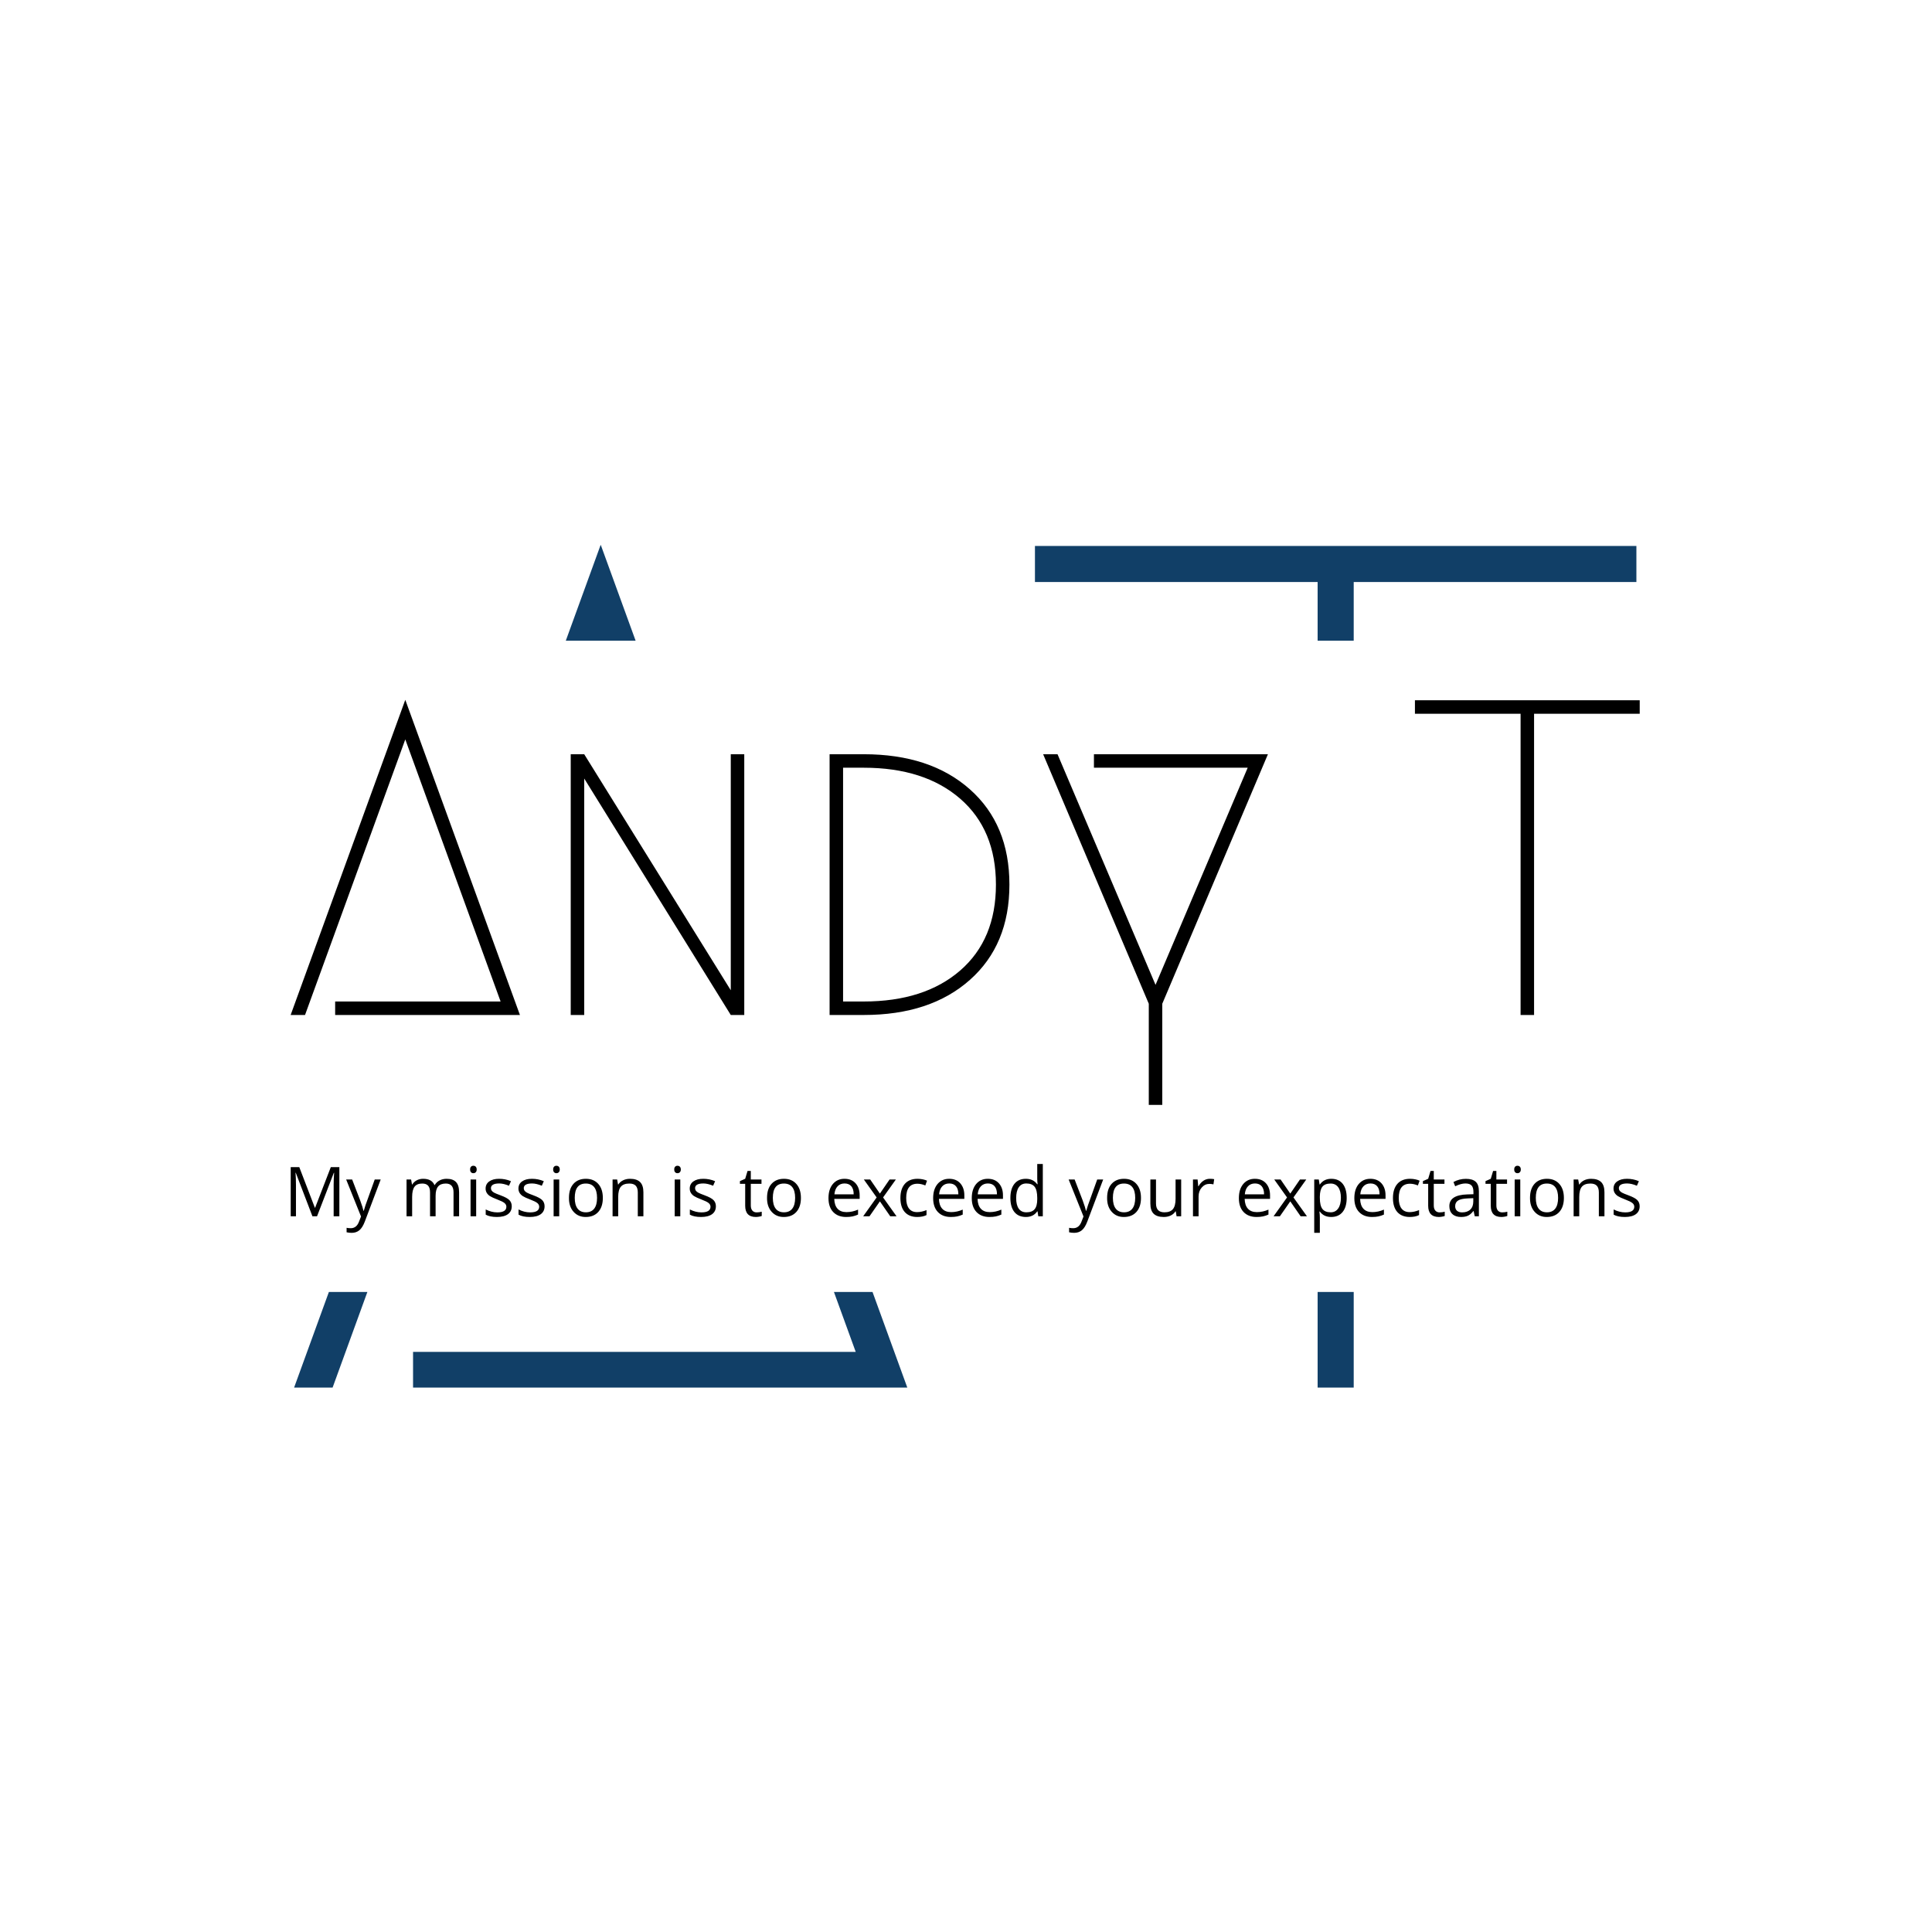 <svg xmlns="http://www.w3.org/2000/svg" version="1.1" xmlns:xlink="http://www.w3.org/1999/xlink" xmlns:svgjs="http://svgjs.dev/svgjs" width="1000" height="1000" viewBox="0 0 1000 1000"><rect width="1000" height="1000" fill="#ffffff"></rect><g transform="matrix(0.7,0,0,0.7,149.576,282.127)"><svg viewBox="0 0 396 247" data-background-color="#ffffff" preserveAspectRatio="xMidYMid meet" height="623" width="1000" xmlns="http://www.w3.org/2000/svg" xmlns:xlink="http://www.w3.org/1999/xlink"><g id="tight-bounds" transform="matrix(1,0,0,1,0.24,-0.1)"><svg viewBox="0 0 395.52 247.2" height="247.2" width="395.52"><g><svg></svg></g><g><svg viewBox="0 0 395.52 247.2" height="247.2" width="395.52"><g><g><path xmlns="http://www.w3.org/2000/svg" d="M35.899 247.2v-10.579h129.771l-6.387-17.564 11.313 0 10.237 28.143zM12.272 247.2h-11.285l10.238-28.143h11.285zM90.91 0l10.238 28.143-20.475 0zM218.213 0.353h176.32v10.579h-82.871v17.211l-10.579 0v-17.211h-82.87zM311.662 247.2h-10.579v-28.143l10.579 0z" fill="#113f67" fill-rule="nonzero" stroke="none" stroke-width="1" stroke-linecap="butt" stroke-linejoin="miter" stroke-miterlimit="10" stroke-dasharray="" stroke-dashoffset="0" font-family="none" font-weight="none" font-size="none" text-anchor="none" style="mix-blend-mode: normal" data-fill-palette-color="tertiary"></path></g></g><g transform="matrix(1,0,0,1,0,45.471)"><svg viewBox="0 0 395.52 156.257" height="156.257" width="395.52"><g><svg viewBox="0 0 395.52 156.257" height="156.257" width="395.52"><g><svg viewBox="0 0 395.52 156.257" height="156.257" width="395.52"><g><svg viewBox="0 0 395.52 156.257" height="156.257" width="395.52"><g><svg viewBox="0 0 395.52 156.257" height="156.257" width="395.52"><g><svg viewBox="0 0 395.52 118.748" height="118.748" width="395.52"><g transform="matrix(1,0,0,1,0,0)"><svg width="395.52" viewBox="0.9 -35.05 150.04 45.05" height="118.748" data-palette-color="#113f67"><path d="M5.85 0L5.85-1.5 24.25-1.5 13.65-30.65 2.5 0 0.9 0 13.65-35.05 26.4 0 5.85 0ZM33.55 0L32.05 0 32.05-29 33.55-29 49.85-2.75 49.85-29 51.35-29 51.35 0 49.85 0 33.55-26.3 33.55 0ZM64.64 0L64.64 0 60.84 0 60.84-29 64.64-29Q72.05-29 76.44-25.1 80.84-21.2 80.84-14.5 80.84-7.8 76.44-3.9 72.05 0 64.64 0ZM62.34-1.5L64.64-1.5Q71.39-1.5 75.37-4.95 79.34-8.4 79.34-14.5 79.34-20.6 75.37-24.05 71.39-27.5 64.64-27.5L64.64-27.5 62.34-27.5 62.34-1.5ZM90.24-27.5L90.24-29 109.59-29 97.84-1.25 97.84 10 96.34 10 96.34-1.25 84.59-29 86.19-29 97.09-3.35 107.34-27.5 90.24-27.5ZM125.94-35L150.94-35 150.94-33.5 139.19-33.5 139.19 0 137.69 0 137.69-33.5 125.94-33.5 125.94-35Z" opacity="1" transform="matrix(1,0,0,1,0,0)" fill="#000000" class="undefined-text-0" data-fill-palette-color="primary" id="text-0"></path></svg></g></svg></g><g transform="matrix(1,0,0,1,0,136.076)"><svg viewBox="0 0 395.52 20.181" height="20.181" width="395.52"><g transform="matrix(1,0,0,1,0,0)"><svg width="395.52" viewBox="4.58 -35.39 912.96 46.59" height="20.181" data-palette-color="#023a49"><path d="M8.14-21.16L8.14-21.16 8.14 0 4.58 0 4.58-33.27 10.39-33.27 20.93-5.81 21.11-5.81 31.72-33.27 37.51-33.27 37.51 0 33.65 0 33.65-21.44Q33.65-25.28 33.97-29.45L33.97-29.45 33.77-29.45 22.4 0 19.29 0 8.01-29.47 7.84-29.47Q8.14-25.99 8.14-21.16ZM45.83 11.2L45.83 11.2Q44.13 11.2 42.41 10.82L42.41 10.82 42.41 7.79Q43.73 8.06 45.22 8.06L45.22 8.06Q49.11 8.06 50.78 3.69L50.78 3.69 52.17 0.13 42.11-24.92 46.16-24.92 51.62-10.72Q53.46-5.66 53.84-3.69L53.84-3.69 54.02-3.69Q54.35-4.98 55.22-7.56 56.09-10.14 61.45-24.92L61.45-24.92 65.49-24.92 54.78 3.46Q53.21 7.63 51.08 9.42 48.96 11.2 45.83 11.2ZM118.55-16.25L118.55 0 114.78 0 114.78-16.23Q114.78-22.17 109.55-22.17L109.55-22.17Q106.01-22.17 104.33-20.15 102.65-18.12 102.65-13.93L102.65-13.93 102.65 0 98.88 0 98.88-16.23Q98.88-19.24 97.59-20.7 96.3-22.17 93.62-22.17L93.62-22.17Q90.03-22.17 88.4-20.03 86.77-17.9 86.77-13.07L86.77-13.07 86.77 0 82.98 0 82.98-24.92 86.06-24.92 86.67-21.51 86.85-21.51Q87.93-23.33 89.88-24.36 91.83-25.38 94.23-25.38L94.23-25.38Q100.07-25.38 101.86-21.16L101.86-21.16 102.07-21.16Q103.2-23.13 105.31-24.25 107.42-25.38 110.1-25.38L110.1-25.38Q114.4-25.38 116.47-23.18 118.55-20.98 118.55-16.25L118.55-16.25ZM129.82-29.82Q129.19-29.17 128.2-29.17 127.21-29.17 126.61-29.82 126-30.46 126-31.7 126-32.94 126.61-33.57 127.21-34.2 128.2-34.2 129.19-34.2 129.82-33.56 130.45-32.91 130.45-31.69 130.45-30.46 129.82-29.82ZM126.3-24.92L130.1-24.92 130.1 0 126.3 0 126.3-24.92ZM154.18-6.8L154.18-6.8Q154.18-3.31 151.59-1.43 149 0.46 144.17 0.46 139.35 0.46 136.56-1.11L136.56-1.11 136.56-4.63Q140.46-2.65 144.4-2.65L144.4-2.65Q150.54-2.65 150.54-6.47L150.54-6.47Q150.54-7.94 149.25-8.99 147.97-10.04 144.45-11.36 140.94-12.69 139.4-13.68L139.4-13.68Q136.49-15.65 136.49-18.76 136.49-21.87 138.97-23.62 141.44-25.38 145.65-25.38 149.86-25.38 153.65-23.76L153.65-23.76 152.31-20.68Q148.6-22.22 145.73-22.22 142.86-22.22 141.48-21.4 140.1-20.58 140.1-19.06L140.1-19.06Q140.1-18.1 140.6-17.38 141.09-16.66 142.23-16.01 143.36-15.37 146.63-14.18L146.63-14.18Q151.07-12.54 152.63-10.91 154.18-9.28 154.18-6.8ZM176.4-6.8L176.4-6.8Q176.4-3.31 173.81-1.43 171.22 0.46 166.39 0.46 161.56 0.46 158.78-1.11L158.78-1.11 158.78-4.63Q162.67-2.65 166.62-2.65L166.62-2.65Q172.76-2.65 172.76-6.47L172.76-6.47Q172.76-7.94 171.47-8.99 170.18-10.04 166.67-11.36 163.15-12.69 161.61-13.68L161.61-13.68Q158.71-15.65 158.71-18.76 158.71-21.87 161.18-23.62 163.66-25.38 167.87-25.38 172.08-25.38 175.87-23.76L175.87-23.76 174.53-20.68Q170.81-22.22 167.95-22.22 165.08-22.22 163.7-21.4 162.32-20.58 162.32-19.06L162.32-19.06Q162.32-18.1 162.81-17.38 163.31-16.66 164.44-16.01 165.58-15.37 168.84-14.18L168.84-14.18Q173.29-12.54 174.85-10.91 176.4-9.28 176.4-6.8ZM186.03-29.82Q185.4-29.17 184.41-29.17 183.43-29.17 182.82-29.82 182.21-30.46 182.21-31.7 182.21-32.94 182.82-33.57 183.43-34.2 184.41-34.2 185.4-34.2 186.03-33.56 186.66-32.91 186.66-31.69 186.66-30.46 186.03-29.82ZM182.52-24.92L186.31-24.92 186.31 0 182.52 0 182.52-24.92ZM195.97-21.99Q199.04-25.38 204.35-25.38 209.66-25.38 212.75-21.9 215.83-18.43 215.83-12.42 215.83-6.42 212.75-2.96L212.75-2.96Q209.66 0.46 204.28 0.46L204.28 0.46Q199.2 0.51 196.01-3.06 192.83-6.62 192.9-12.49L192.9-12.49Q192.9-18.6 195.97-21.99ZM204.3-22.17L204.3-22.17Q196.82-22.17 196.82-12.49L196.82-12.49Q196.82-7.71 198.73-5.21 200.64-2.7 204.35-2.7 208.07-2.7 209.99-5.19 211.91-7.68 211.91-12.47 211.91-17.26 209.99-19.72 208.07-22.17 204.3-22.17ZM243.28-16.25L243.28 0 239.49 0 239.49-16.13Q239.49-19.21 238.1-20.69 236.71-22.17 233.77-22.17L233.77-22.17Q229.86-22.17 228.04-20.06 226.22-17.95 226.22-13.07L226.22-13.07 226.22 0 222.42 0 222.42-24.92 225.51-24.92 226.12-21.51 226.29-21.51Q227.45-23.33 229.55-24.36 231.65-25.38 234.23-25.38L234.23-25.38Q238.78-25.38 241.03-23.18 243.28-20.98 243.28-16.25L243.28-16.25ZM267.97-29.82Q267.34-29.17 266.35-29.17 265.37-29.17 264.76-29.82 264.15-30.46 264.15-31.7 264.15-32.94 264.76-33.57 265.37-34.2 266.35-34.2 267.34-34.2 267.97-33.56 268.6-32.91 268.6-31.69 268.6-30.46 267.97-29.82ZM264.46-24.92L268.25-24.92 268.25 0 264.46 0 264.46-24.92ZM292.34-6.8L292.34-6.8Q292.34-3.31 289.75-1.43 287.15 0.46 282.33 0.46 277.5 0.46 274.72-1.11L274.72-1.11 274.72-4.63Q278.61-2.65 282.55-2.65L282.55-2.65Q288.7-2.65 288.7-6.47L288.7-6.47Q288.7-7.94 287.41-8.99 286.12-10.04 282.6-11.36 279.09-12.69 277.55-13.68L277.55-13.68Q274.64-15.65 274.64-18.76 274.64-21.87 277.12-23.62 279.6-25.38 283.8-25.38 288.01-25.38 291.81-23.76L291.81-23.76 290.47-20.68Q286.75-22.22 283.88-22.22 281.01-22.22 279.63-21.4 278.26-20.58 278.26-19.06L278.26-19.06Q278.26-18.1 278.75-17.38 279.24-16.66 280.38-16.01 281.52-15.37 284.78-14.18L284.78-14.18Q289.23-12.54 290.78-10.91 292.34-9.28 292.34-6.8ZM315.97-21.99L315.97-7.33Q315.97-5.08 317.02-3.87 318.06-2.65 319.9-2.65 321.73-2.65 323.37-3.11L323.37-3.11 323.37-0.23Q322.79 0.05 321.54 0.25 320.29 0.46 319.4 0.46L319.4 0.46Q312.17 0.46 312.17-7.15L312.17-7.15 312.17-21.99 308.61-21.99 308.61-23.81 312.17-25.38 313.77-30.71 315.97-30.71 315.97-24.92 323.2-24.92 323.2-21.99 315.97-21.99ZM330.03-21.99Q333.1-25.38 338.41-25.38 343.72-25.38 346.8-21.9 349.89-18.43 349.89-12.42 349.89-6.42 346.8-2.96L346.8-2.96Q343.72 0.46 338.33 0.46L338.33 0.46Q333.25 0.51 330.07-3.06 326.88-6.62 326.96-12.49L326.96-12.49Q326.96-18.6 330.03-21.99ZM338.36-22.17L338.36-22.17Q330.88-22.17 330.88-12.49L330.88-12.49Q330.88-7.71 332.79-5.21 334.69-2.7 338.41-2.7 342.13-2.7 344.05-5.19 345.97-7.68 345.97-12.47 345.97-17.26 344.05-19.72 342.13-22.17 338.36-22.17ZM380.47 0.46L380.47 0.46Q374.93 0.46 371.72-2.91L371.72-2.91Q368.54-6.27 368.54-12.29 368.54-18.3 371.49-21.84L371.49-21.84Q374.5-25.38 379.34-25.38 384.18-25.38 386.91-22.3 389.64-19.21 389.64-14.18L389.64-14.18 389.64-11.78 372.45-11.78Q372.58-7.41 374.68-5.12 376.78-2.83 380.73-2.83 384.69-2.83 388.56-4.52L388.56-4.52 388.56-1.16Q386.61-0.3 384.79 0.08 382.97 0.46 380.47 0.46ZM372.56-14.86L385.6-14.86Q385.6-18.43 384.01-20.32 382.41-22.22 379.44-22.22 376.47-22.22 374.67-20.27 372.86-18.33 372.56-14.86L372.56-14.86ZM396.29 0L392.02 0 401.14-12.77 392.47-24.92 396.77-24.92 403.34-15.37 409.89-24.92 414.16-24.92 405.49-12.77 414.62 0 410.34 0 403.34-10.11 396.29 0ZM428.59 0.46L428.59 0.46Q423.16 0.46 420.17-2.88L420.17-2.88Q417.22-6.22 417.22-12.37 417.22-18.53 420.23-21.97L420.23-21.97Q423.26-25.38 428.82-25.38L428.82-25.38Q430.64-25.38 432.43-25 434.23-24.62 435.24-24.09L435.24-24.09 434.08-20.88Q431.27-22.04 428.74-22.04L428.74-22.04Q421.14-22.04 421.14-12.36L421.14-12.36Q421.14-7.74 423.01-5.28 424.88-2.83 428.49-2.83L428.49-2.83Q431.58-2.83 434.89-4.2L434.89-4.2 434.89-0.83Q432.38 0.46 428.59 0.46ZM451.32 0.46L451.32 0.46Q445.78 0.46 442.57-2.91L442.57-2.91Q439.38-6.27 439.38-12.29 439.38-18.3 442.34-21.84L442.34-21.84Q445.35-25.38 450.19-25.38 455.03-25.38 457.76-22.3 460.49-19.21 460.49-14.18L460.49-14.18 460.49-11.78 443.3-11.78Q443.43-7.41 445.53-5.12 447.62-2.83 451.58-2.83 455.54-2.83 459.4-4.52L459.4-4.52 459.4-1.16Q457.46-0.3 455.64 0.08 453.82 0.46 451.32 0.46ZM443.4-14.86L456.45-14.86Q456.45-18.43 454.85-20.32 453.26-22.22 450.29-22.22 447.32-22.22 445.51-20.27 443.71-18.33 443.4-14.86L443.4-14.86ZM477.45 0.46L477.45 0.46Q471.91 0.46 468.7-2.91L468.7-2.91Q465.52-6.27 465.52-12.29 465.52-18.3 468.48-21.84L468.48-21.84Q471.48-25.38 476.33-25.38 481.17-25.38 483.9-22.3 486.63-19.21 486.63-14.18L486.63-14.18 486.63-11.78 469.44-11.78Q469.56-7.41 471.66-5.12 473.76-2.83 477.72-2.83 481.67-2.83 485.54-4.52L485.54-4.52 485.54-1.16Q483.59-0.3 481.77 0.08 479.95 0.46 477.45 0.46ZM469.54-14.86L482.58-14.86Q482.58-18.43 480.99-20.32 479.4-22.22 476.43-22.22 473.46-22.22 471.65-20.27 469.84-18.33 469.54-14.86L469.54-14.86ZM497.34-19.65Q495.57-17.09 495.57-12.34 495.57-7.58 497.33-5.14 499.09-2.7 502.47-2.7L502.47-2.7Q506.34-2.7 508.08-4.82 509.83-6.93 509.83-11.6L509.83-11.6 509.83-12.39Q509.83-17.72 508.06-19.97 506.29-22.22 502.42-22.22L502.42-22.22Q499.11-22.22 497.34-19.65ZM509.83-3.34Q507.2 0.46 502.16 0.46 497.11 0.46 494.38-2.88L494.38-2.88Q491.65-6.27 491.65-12.41 491.65-18.55 494.38-21.97 497.11-25.38 502.11-25.38 507.1-25.38 509.78-21.71L509.78-21.71 510.08-21.71 509.9-23.51 509.83-25.25 509.83-35.39 513.6-35.39 513.6 0 510.54 0 510.03-3.34 509.83-3.34ZM534.8 11.2L534.8 11.2Q533.1 11.2 531.39 10.82L531.39 10.82 531.39 7.79Q532.7 8.06 534.19 8.06L534.19 8.06Q538.08 8.06 539.75 3.69L539.75 3.69 541.14 0.13 531.08-24.92 535.13-24.92 540.59-10.72Q542.43-5.66 542.81-3.69L542.81-3.69 542.99-3.69Q543.32-4.98 544.19-7.56 545.06-10.14 550.42-24.92L550.42-24.92 554.46-24.92 543.75 3.46Q542.18 7.63 540.06 9.42 537.93 11.2 534.8 11.2ZM560.19-21.99Q563.26-25.38 568.57-25.38 573.88-25.38 576.96-21.9 580.04-18.43 580.04-12.42 580.04-6.42 576.96-2.96L576.96-2.96Q573.88 0.46 568.49 0.46L568.49 0.46Q563.41 0.51 560.23-3.06 557.04-6.62 557.12-12.49L557.12-12.49Q557.12-18.6 560.19-21.99ZM568.52-22.17L568.52-22.17Q561.03-22.17 561.03-12.49L561.03-12.49Q561.03-7.71 562.94-5.21 564.85-2.7 568.57-2.7 572.28-2.7 574.2-5.19 576.13-7.68 576.13-12.47 576.13-17.26 574.2-19.72 572.28-22.17 568.52-22.17ZM586.39-8.62L586.39-24.92 590.2-24.92 590.2-8.75Q590.2-5.69 591.61-4.2 593.01-2.7 595.94-2.7L595.94-2.7Q599.86-2.7 601.65-4.85 603.45-7 603.45-11.83L603.45-11.83 603.45-24.92 607.24-24.92 607.24 0 604.13 0 603.58-3.34 603.37-3.34Q602.21-1.52 600.16-0.53 598.11 0.46 595.46 0.46L595.46 0.46Q590.86 0.46 588.62-1.73 586.39-3.92 586.39-8.62L586.39-8.62ZM626.6-25.38L626.6-25.38Q628.32-25.38 629.58-25.13L629.58-25.13 629.08-21.61Q627.59-21.94 626.35-21.94L626.35-21.94Q623.31-21.94 621.17-19.49 619.02-17.04 619.02-13.37L619.02-13.37 619.02 0 615.23 0 615.23-24.92 618.36-24.92 618.79-20.32 618.97-20.32Q620.36-22.78 622.32-24.08 624.28-25.38 626.6-25.38ZM658.22 0.46L658.22 0.46Q652.68 0.46 649.47-2.91L649.47-2.91Q646.29-6.27 646.29-12.29 646.29-18.3 649.24-21.84L649.24-21.84Q652.25-25.38 657.09-25.38 661.93-25.38 664.66-22.3 667.39-19.21 667.39-14.18L667.39-14.18 667.39-11.78 650.21-11.78Q650.33-7.41 652.43-5.12 654.53-2.83 658.48-2.83 662.44-2.83 666.31-4.52L666.31-4.52 666.31-1.16Q664.36-0.3 662.54 0.08 660.72 0.46 658.22 0.46ZM650.31-14.86L663.35-14.86Q663.35-18.43 661.76-20.32 660.17-22.22 657.19-22.22 654.22-22.22 652.42-20.27 650.61-18.33 650.31-14.86L650.31-14.86ZM674.04 0L669.77 0 678.89-12.77 670.22-24.92 674.52-24.92 681.09-15.37 687.64-24.92 691.91-24.92 683.24-12.77 692.37 0 688.09 0 681.09-10.11 674.04 0ZM713.51-5.31Q715.34-7.91 715.34-12.54 715.34-17.16 713.52-19.67 711.7-22.17 708.37-22.17L708.37-22.17Q704.57-22.17 702.85-20.07 701.14-17.97 701.09-13.32L701.09-13.32 701.09-12.49Q701.09-7.23 702.83-4.97 704.57-2.7 708.44-2.7L708.44-2.7Q711.68-2.7 713.51-5.31ZM716.56-21.99Q719.26-18.6 719.26-12.46 719.26-6.32 716.52-2.93 713.77 0.46 708.76 0.46 703.74 0.46 701.09-3.21L701.09-3.21 700.81-3.21Q701.09-0.91 701.09 0.94L701.09 0.94 701.09 11.2 697.29 11.2 697.29-24.92 700.38-24.92 700.91-21.51 701.09-21.51Q703.82-25.38 708.83-25.38 713.85-25.38 716.56-21.99ZM736.37 0.46L736.37 0.46Q730.84 0.46 727.62-2.91L727.62-2.91Q724.44-6.27 724.44-12.29 724.44-18.3 727.4-21.84L727.4-21.84Q730.41-25.38 735.25-25.38 740.09-25.38 742.82-22.3 745.55-19.21 745.55-14.18L745.55-14.18 745.55-11.78 728.36-11.78Q728.48-7.41 730.58-5.12 732.68-2.83 736.64-2.83 740.59-2.83 744.46-4.52L744.46-4.52 744.46-1.16Q742.51-0.3 740.69 0.08 738.87 0.46 736.37 0.46ZM728.46-14.86L741.5-14.86Q741.5-18.43 739.91-20.32 738.32-22.22 735.35-22.22 732.38-22.22 730.57-20.27 728.76-18.33 728.46-14.86L728.46-14.86ZM761.95 0.46L761.95 0.46Q756.52 0.46 753.53-2.88L753.53-2.88Q750.57-6.22 750.57-12.37 750.57-18.53 753.58-21.97L753.58-21.97Q756.62-25.38 762.18-25.38L762.18-25.38Q764-25.38 765.79-25 767.59-24.62 768.6-24.09L768.6-24.09 767.44-20.88Q764.63-22.04 762.1-22.04L762.1-22.04Q754.49-22.04 754.49-12.36L754.49-12.36Q754.49-7.74 756.36-5.28 758.23-2.83 761.85-2.83L761.85-2.83Q764.93-2.83 768.24-4.2L768.24-4.2 768.24-0.83Q765.74 0.46 761.95 0.46ZM778.2-21.99L778.2-7.33Q778.2-5.08 779.25-3.87 780.3-2.65 782.13-2.65 783.96-2.65 785.61-3.11L785.61-3.11 785.61-0.23Q785.03 0.05 783.77 0.25 782.52 0.46 781.64 0.46L781.64 0.46Q774.41 0.46 774.41-7.15L774.41-7.15 774.41-21.99 770.85-21.99 770.85-23.81 774.41-25.38 776-30.71 778.2-30.71 778.2-24.92 785.43-24.92 785.43-21.99 778.2-21.99ZM792.68-6.85L792.68-6.85Q792.68-4.83 793.92-3.74 795.16-2.65 797.38-2.65L797.38-2.65Q800.95-2.65 802.95-4.59 804.94-6.52 804.94-10.01L804.94-10.01 804.94-12.26 801.18-12.11Q796.68-11.93 794.68-10.69 792.68-9.45 792.68-6.85ZM808.73-17.01L808.73 0 805.93 0 805.17-3.54 804.99-3.54Q803.12-1.21 801.28-0.38 799.43 0.46 796.65 0.46L796.65 0.46Q792.91 0.46 790.83-1.47 788.74-3.39 788.74-6.9L788.74-6.9Q788.74-14.43 800.8-14.81L800.8-14.81 805.04-14.94 805.04-16.48Q805.04-19.46 803.78-20.84 802.52-22.22 799.57-22.22 796.63-22.22 792.68-20.32L792.68-20.32 791.52-23.21Q795.46-25.35 799.96-25.35 804.46-25.35 806.6-23.36 808.73-21.36 808.73-17.01L808.73-17.01ZM820.56-21.99L820.56-7.33Q820.56-5.08 821.61-3.87 822.66-2.65 824.49-2.65 826.33-2.65 827.97-3.11L827.97-3.11 827.97-0.23Q827.39 0.05 826.14 0.25 824.88 0.46 824 0.46L824 0.46Q816.77 0.46 816.77-7.15L816.77-7.15 816.77-21.99 813.21-21.99 813.21-23.81 816.77-25.38 818.36-30.71 820.56-30.71 820.56-24.92 827.79-24.92 827.79-21.99 820.56-21.99ZM836.46-29.82Q835.83-29.17 834.84-29.17 833.86-29.17 833.25-29.82 832.64-30.46 832.64-31.7 832.64-32.94 833.25-33.57 833.86-34.2 834.84-34.2 835.83-34.2 836.46-33.56 837.09-32.91 837.09-31.69 837.09-30.46 836.46-29.82ZM832.95-24.92L836.74-24.92 836.74 0 832.95 0 832.95-24.92ZM846.4-21.99Q849.48-25.38 854.78-25.38 860.09-25.38 863.18-21.9 866.26-18.43 866.26-12.42 866.26-6.42 863.18-2.96L863.18-2.96Q860.09 0.46 854.71 0.46L854.71 0.46Q849.63 0.51 846.44-3.06 843.26-6.62 843.33-12.49L843.33-12.49Q843.33-18.6 846.4-21.99ZM854.73-22.17L854.73-22.17Q847.25-22.17 847.25-12.49L847.25-12.49Q847.25-7.71 849.16-5.21 851.07-2.7 854.78-2.7 858.5-2.7 860.42-5.19 862.34-7.68 862.34-12.47 862.34-17.26 860.42-19.72 858.5-22.17 854.73-22.17ZM893.71-16.25L893.71 0 889.92 0 889.92-16.13Q889.92-19.21 888.53-20.69 887.14-22.17 884.2-22.17L884.2-22.17Q880.29-22.17 878.47-20.06 876.65-17.95 876.65-13.07L876.65-13.07 876.65 0 872.85 0 872.85-24.92 875.94-24.92 876.55-21.51 876.72-21.51Q877.89-23.33 879.98-24.36 882.08-25.38 884.66-25.38L884.66-25.38Q889.21-25.38 891.46-23.18 893.71-20.98 893.71-16.25L893.71-16.25ZM917.54-6.8L917.54-6.8Q917.54-3.31 914.95-1.43 912.36 0.46 907.53 0.46 902.71 0.46 899.93-1.11L899.93-1.11 899.93-4.63Q903.82-2.65 907.76-2.65L907.76-2.65Q913.9-2.65 913.9-6.47L913.9-6.47Q913.9-7.94 912.61-8.99 911.33-10.04 907.81-11.36 904.3-12.69 902.76-13.68L902.76-13.68Q899.85-15.65 899.85-18.76 899.85-21.87 902.33-23.62 904.8-25.38 909.01-25.38 913.22-25.38 917.01-23.76L917.01-23.76 915.67-20.68Q911.96-22.22 909.09-22.22 906.22-22.22 904.84-21.4 903.46-20.58 903.46-19.06L903.46-19.06Q903.46-18.1 903.96-17.38 904.45-16.66 905.59-16.01 906.73-15.37 909.99-14.18L909.99-14.18Q914.43-12.54 915.99-10.91 917.54-9.28 917.54-6.8Z" opacity="1" transform="matrix(1,0,0,1,0,0)" fill="#000000" class="undefined-text-1" data-fill-palette-color="secondary" id="text-1"></path></svg></g></svg></g></svg></g></svg></g></svg></g></svg></g></svg></g></svg></g><defs></defs></svg><rect width="395.52" height="247.2" fill="none" stroke="none" visibility="hidden"></rect></g></svg></g></svg>
